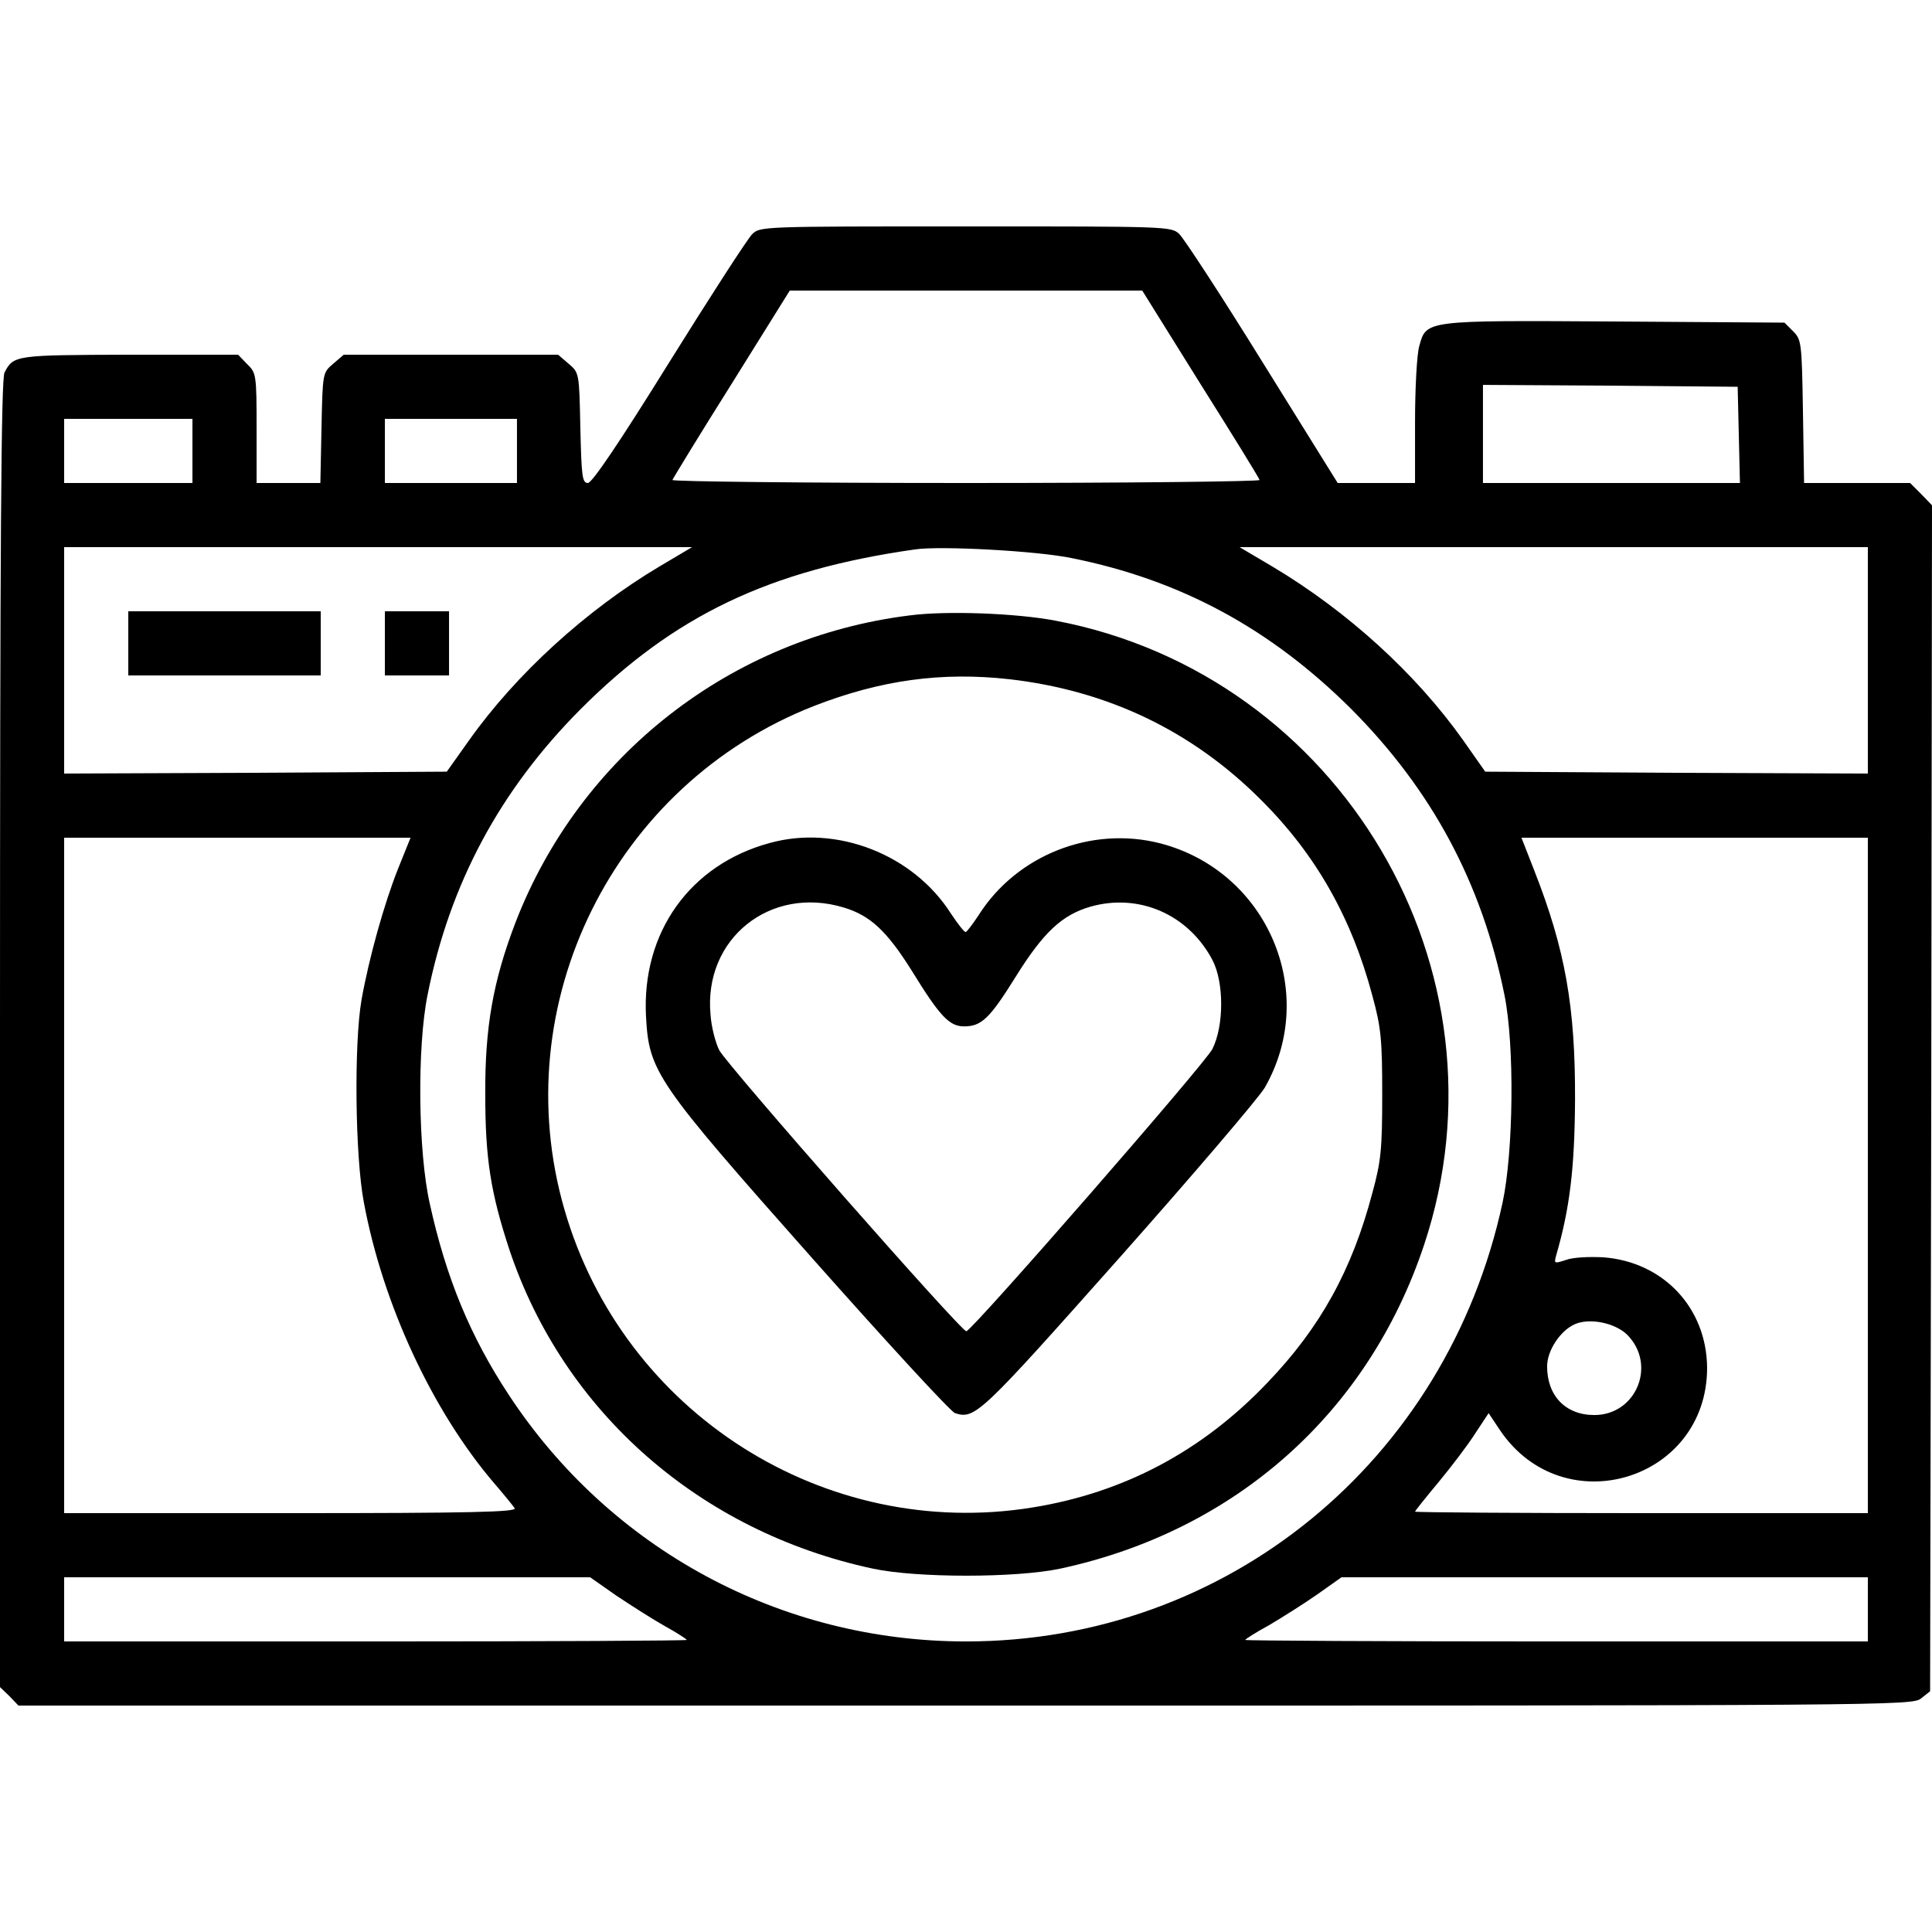 
<svg version="1.0" xmlns="http://www.w3.org/2000/svg" width="512pt" height="512pt"
    viewBox="0 0 512 512" preserveAspectRatio="xMidYMid meet">

    <g transform="translate(0,512) scale(0.1,-0.1)" fill="#000000"
        stroke="none">
        <path d="M1993 4499 c-12 -12 -111 -165 -220 -340 -131 -211 -204 -319 -215
-319 -15 0 -17 17 -20 146 -3 146 -3 146 -31 170 l-28 24 -284 0 -284 0 -28
-24 c-28 -24 -28 -24 -31 -170 l-3 -146 -85 0 -84 0 0 145 c0 142 -1 147 -25
170 l-24 25 -288 0 c-302 -1 -307 -1 -331 -47 -9 -16 -12 -456 -12 -1753 l0
-1731 25 -24 24 -25 2509 0 c2456 0 2510 0 2533 19 l24 19 3 1572 2 1571 -29
30 -29 29 -141 0 -140 0 -3 190 c-3 182 -4 190 -26 212 l-23 23 -449 3 c-506
3 -500 4 -519 -66 -6 -20 -11 -110 -11 -199 l0 -163 -102 0 -103 0 -199 320
c-109 176 -209 329 -221 340 -21 20 -32 20 -566 20 -543 0 -545 0 -566 -21z
m1188 -396 c85 -135 156 -250 157 -255 2 -4 -348 -8 -778 -8 -430 0 -780 4
-778 8 2 5 72 120 157 255 l154 247 467 0 467 0 154 -247z m1427 -135 l3 -128
-341 0 -340 0 0 130 0 130 338 -2 337 -3 3 -127z m-4098 -43 l0 -85 -170 0
-170 0 0 85 0 85 170 0 170 0 0 -85z m860 0 l0 -85 -175 0 -175 0 0 85 0 85
175 0 175 0 0 -85z m378 -306 c-195 -116 -381 -286 -505 -461 l-59 -83 -507
-3 -507 -2 0 300 0 300 832 0 832 0 -86 -51z m1092 22 c289 -58 527 -187 741
-400 214 -215 346 -461 406 -758 27 -133 24 -414 -5 -550 -148 -686 -731
-1163 -1422 -1163 -491 0 -943 244 -1212 654 -102 155 -166 310 -209 506 -31
137 -34 414 -6 553 59 296 192 543 406 758 248 248 499 368 886 423 67 10 324
-4 415 -23z m2110 -271 l0 -300 -507 2 -507 3 -59 84 c-125 176 -305 340 -504
459 l-88 52 833 0 832 0 0 -300z m-3895 -552 c-37 -93 -77 -236 -97 -348 -20
-116 -17 -413 6 -535 50 -271 182 -554 345 -745 26 -30 51 -61 55 -67 6 -10
-116 -13 -593 -13 l-601 0 0 895 0 895 459 0 459 0 -33 -82z m3895 -813 l0
-895 -600 0 c-330 0 -600 2 -600 4 0 2 28 37 63 79 34 41 78 99 97 129 l35 53
30 -45 c168 -249 549 -134 549 165 -1 159 -116 281 -275 293 -37 2 -81 0 -99
-7 -31 -10 -32 -10 -26 12 36 124 49 231 50 412 1 247 -26 399 -108 608 l-34
87 459 0 459 0 0 -895z m-638 -422 c79 -79 25 -213 -87 -213 -76 0 -125 51
-125 129 0 42 35 95 74 112 40 17 106 3 138 -28z m-2678 -692 c39 -26 97 -63
129 -81 31 -17 57 -34 57 -36 0 -2 -371 -4 -825 -4 l-825 0 0 85 0 85 697 0
697 0 70 -49z m3316 -36 l0 -85 -825 0 c-454 0 -825 2 -825 4 0 2 28 20 63 39
34 20 91 56 127 81 l65 46 698 0 697 0 0 -85z" />
        <path d="M340 3415 l0 -85 255 0 255 0 0 85 0 85 -255 0 -255 0 0 -85z" />
        <path d="M1020 3415 l0 -85 85 0 85 0 0 85 0 85 -85 0 -85 0 0 -85z" />
        <path d="M2410 3489 c-473 -59 -873 -371 -1044 -814 -59 -154 -81 -277 -80
-455 0 -170 14 -260 64 -412 144 -430 505 -747 963 -845 116 -25 380 -25 497
0 464 100 816 413 964 858 242 727 -220 1510 -976 1654 -104 20 -291 27 -388
14z m265 -169 c261 -30 484 -137 666 -319 146 -145 241 -313 296 -520 23 -84
26 -116 26 -261 0 -145 -3 -177 -26 -261 -54 -205 -138 -357 -278 -503 -173
-182 -381 -292 -623 -331 -550 -89 -1084 250 -1240 789 -158 545 130 1127 661
1335 177 69 339 91 518 71z" />
        <path d="M2040 2886 c-211 -57 -340 -237 -328 -460 8 -146 25 -172 441 -641
197 -222 367 -407 378 -410 53 -17 67 -3 435 411 197 222 371 426 386 452 144
252 7 573 -277 647 -183 47 -381 -31 -482 -191 -16 -24 -31 -44 -34 -44 -4 0
-21 22 -39 49 -100 157 -303 236 -480 187z m196 -171 c70 -21 114 -62 180
-167 75 -122 100 -148 139 -148 46 0 68 21 137 132 73 117 122 163 197 185
129 37 260 -20 324 -141 31 -59 31 -174 0 -236 -19 -38 -631 -740 -652 -748
-11 -4 -634 705 -655 745 -10 20 -21 62 -23 94 -19 201 158 343 353 284z" />
    </g>
</svg>

